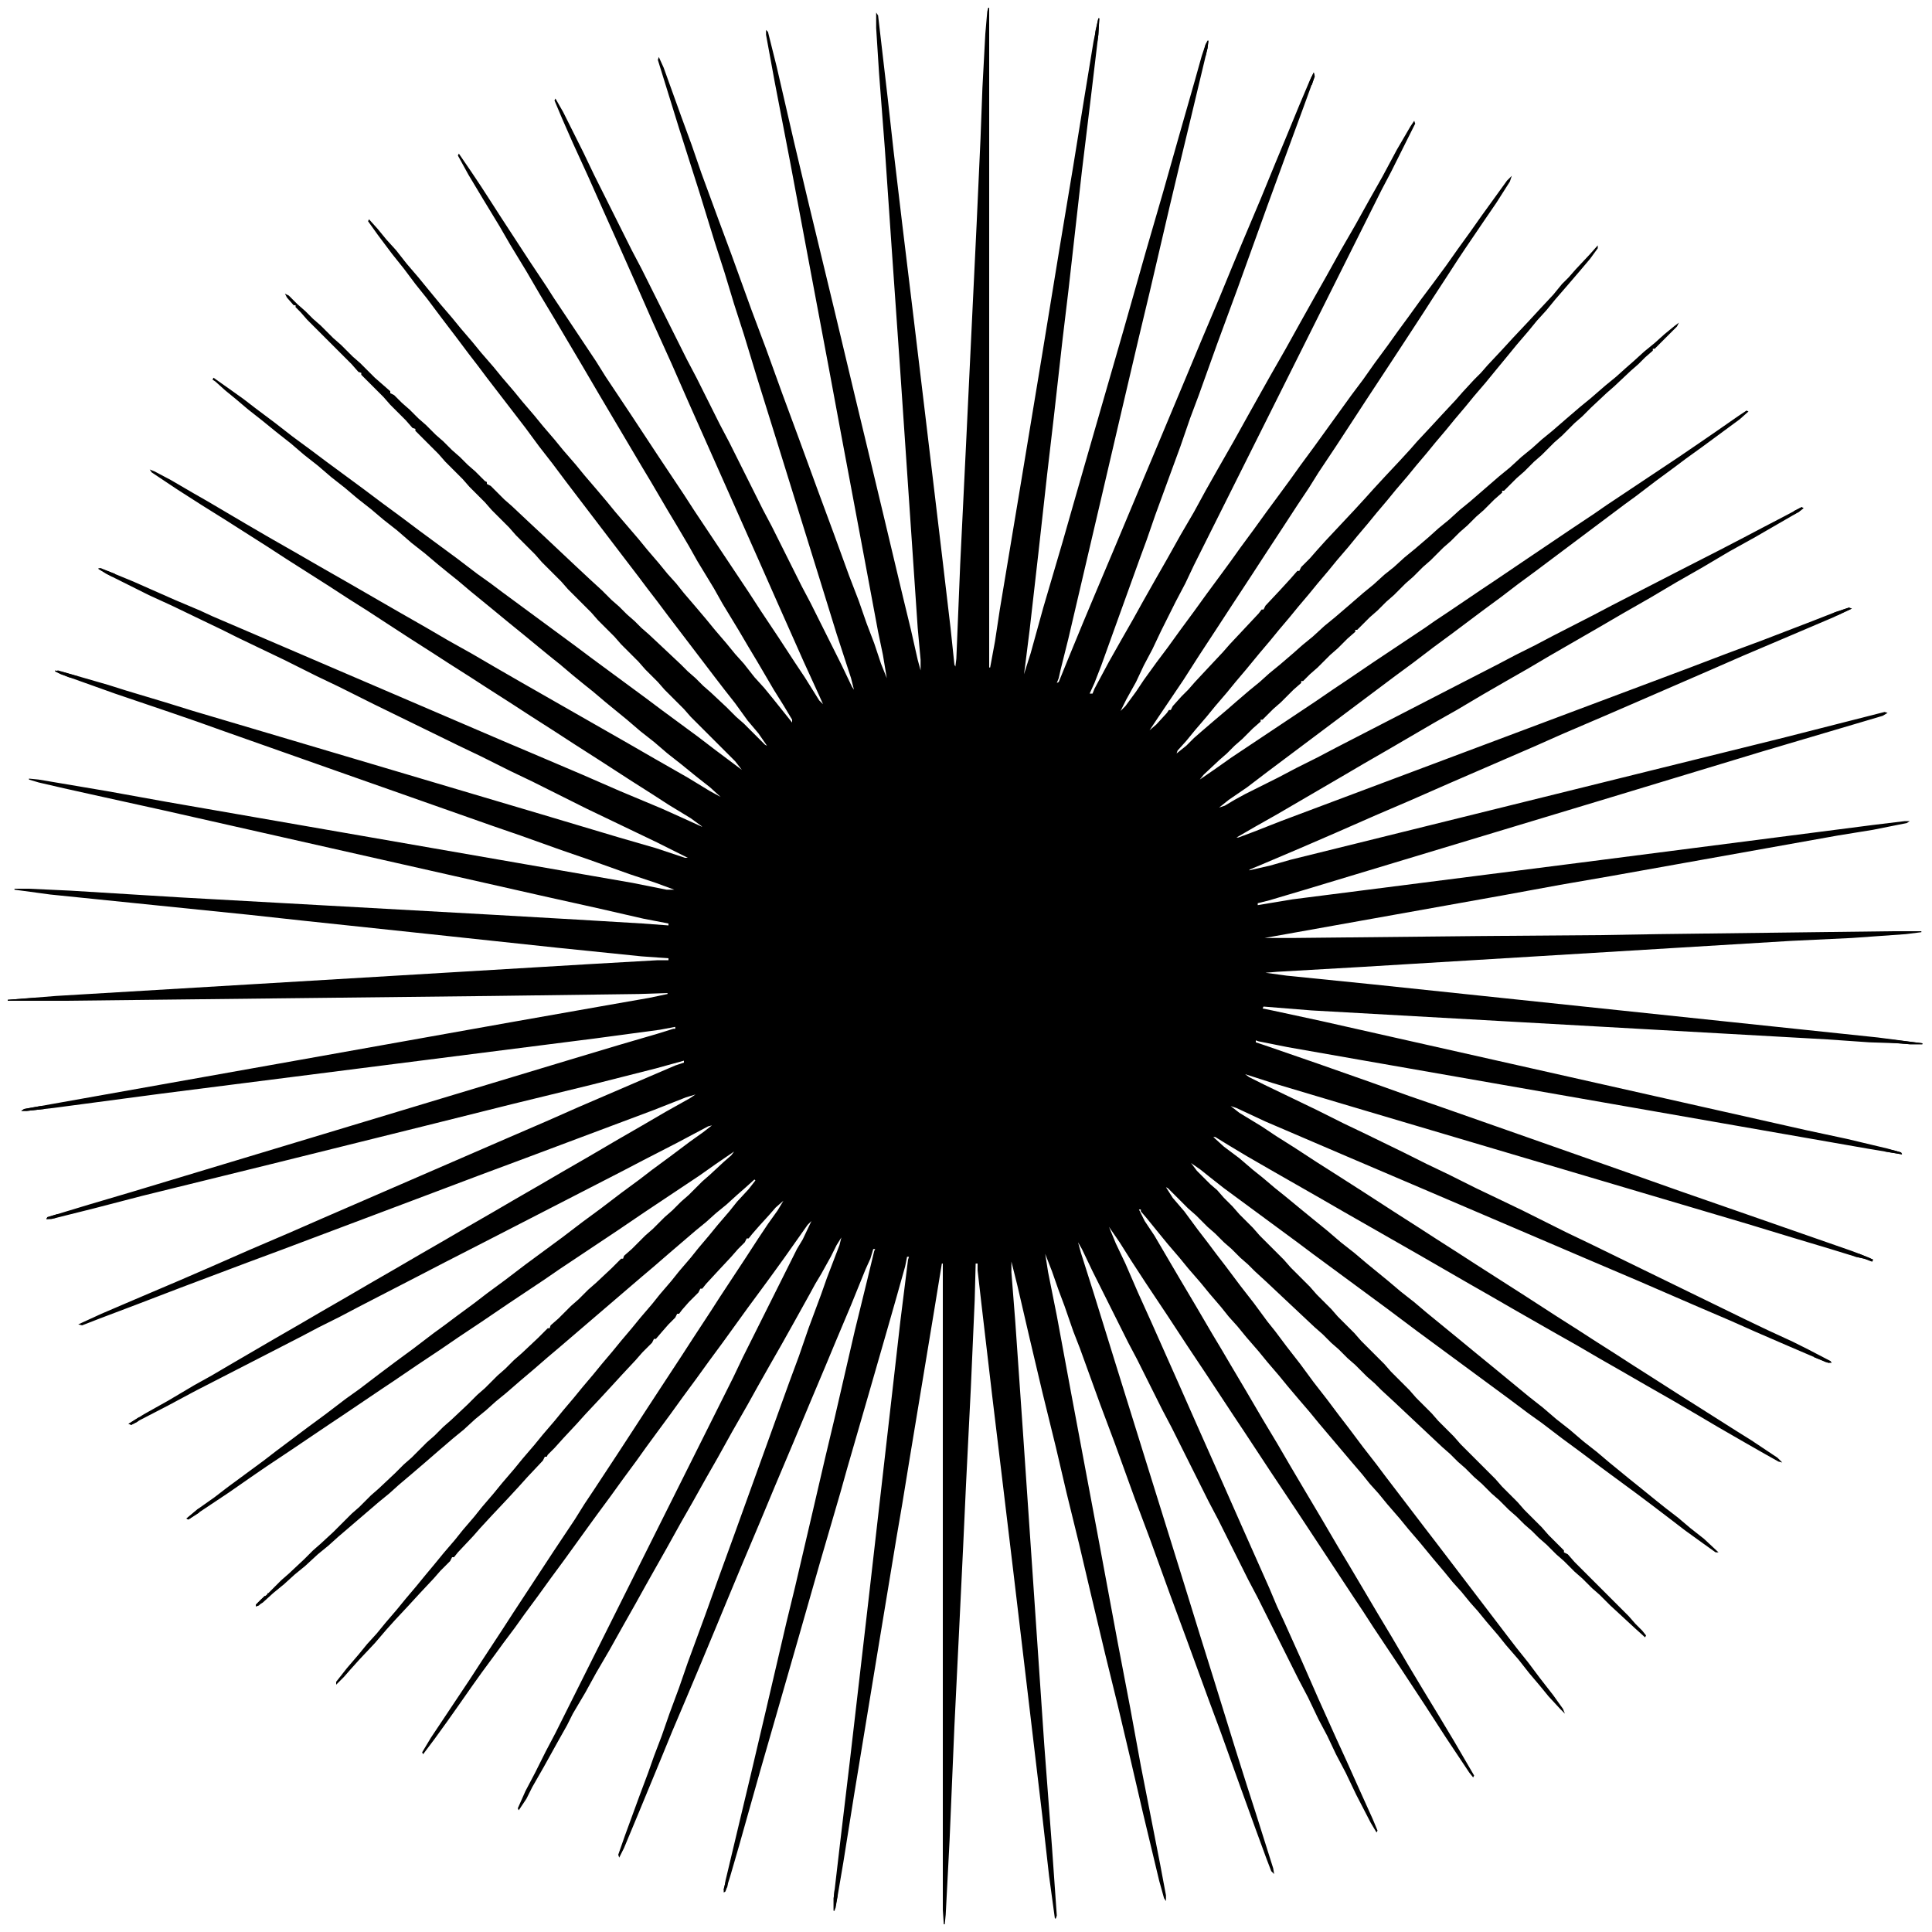 <svg width="500" height="500" viewBox="0 0 500 500" fill="none" xmlns="http://www.w3.org/2000/svg">
<path d="M255.75 2H256V172.75H256.25L257.5 166L258.75 157.75L264.25 124.75L269.75 91.5L274.25 64L277.75 43L280.5 26L283 10.75L284.25 4.75H284.5L284.25 9L282.25 25.75L280 44.25L276.5 75.25L275 87.75L272.75 107.75L271 122.75L268.75 143L266.5 162.75L265.25 172.75L265 174.5L266.75 169L270 157.25L275 140.25L278.5 128L283.25 111.5L290.75 85.5L296.5 65.25L301 49.75L305.25 34.75L309.25 20.75L311 14.5L312 11.5L312.75 10.5L312.5 12.5L308.5 29.25L305.25 42.75L302.75 53.25L297.5 75.75L294.75 87.25L290 107.5L284.75 130L276.5 165.25L274.5 173.25L274 175.5L273.5 176.75L274 176.5L276.75 169.75L280.25 161.25L283.5 153.5L288.25 142.25L296 123.75L298 119L307 97.5L310.75 88.5L315.5 77.25L319 68.75L321.5 62.75L326.25 51.5L330.25 41.75L332.75 35.75L336.25 27.25L339 20.75L340 18.75L340.25 19.75L337.25 28L332.75 40.25L328 53.25L325.75 59.5L320.25 74.75L315 89L310.25 102.25L308 108.25L305.5 115.5L302.75 123L299 133.25L296.75 139.75L295 144.5L289.5 159.75L285 172.25L283.25 176.75L282 179.5H282.75L283.25 178.25L287 171.25L290.25 165.5L293.25 160.25L295.75 155.75L299 150L302 144.75L305.5 138.5L309 132.5L312 127L315.25 121.25L319.25 114.25L323 107.5L326.5 101.25L328.75 97.25L332.75 90.25L336.5 83.5L340 77.25L343.25 71.5L347 64.75L350.75 58.25L354.5 51.5L357.75 45.75L361.5 38.75L365 32.75L366 31.25L366.25 32L360 44.5L357.5 49.25L309 146.25L306.75 151L304.25 155.75L300.5 163.25L298.25 168L296 172.25L294 176.5L291.5 181L290 184L291.25 182.75L294 179L296 176L299.25 171.5L302.25 167.5L305.5 163L309 158.25L312.25 153.75L315.75 149L318.5 145.25L321 141.75L324.5 137L327.75 132.5L331.25 127.75L334 124L336.5 120.5L340 115.75L349.75 102.25L352.75 98.25L355.75 94L359.25 89.25L361.75 85.75L364.5 82L367.75 77.5L370.75 73.5L374.25 68.75L377.25 64.5L380.5 60L383.5 55.75L390 46.75L391.25 45.5L390.75 47L387.25 52.5L384 57.25L379.25 64.25L377.25 67.25L374.5 71.5L370.75 77.25L368.5 80.75L364.75 86.5L360 93.75L353.75 103.25L350 109L345.75 115.5L341.25 122.25L338.75 126.25L335.75 130.75L332 136.5L327.25 143.75L324 148.75L318.75 156.75L315 162.5L310.25 169.75L306.25 176L299.5 186L297.5 189L299.25 187.5L302 184.5L302.5 183.75H303L303.5 182.75L305.75 180.25L307.5 178.5L309.25 176.5L312.75 172.75L316.5 168.75L318.25 166.75L325.75 158.75L326.5 157.75H327L327.5 156.75L331.25 152.75L334 149.75L335.75 147.75H336.25L336.75 146.75L339 144.5L340.75 142.5L343 140L350.5 132L353.25 129L355.5 126.5L358.5 123.25L362.25 119.25L365 116.25L366.75 114.25L370.25 110.5L373.25 107.25L376.75 103.5L378.5 101.5L381.5 98.25L383.25 96.5L385 94.5L388.75 90.5L391.5 87.5L395.5 83.25L398.5 80L402 76.25L404.25 73.5L406 71.75L407.75 69.75L411.5 65.75L413.5 63.5V64.25L411.5 67L408.75 70.25L405.75 73.75L402.5 77.5L400.25 80.25L397.75 83L395.5 85.75L392.5 89.25L390.25 92L386.75 96.25L384.5 99L381.5 102.5L379.25 105.25L376.5 108.5L374.25 111.25L371.5 114.5L369.25 117.25L366.5 120.5L364.25 123.25L361.25 126.75L359 129.5L356.25 132.75L354 135.5L351.25 138.75L349 141.5L346 145L343.75 147.75L341 151L338.75 153.75L336 157L333.75 159.75L331 163L328.75 165.75L326 169L322.5 173.25L319.75 176.5L317.5 179.25L314.5 182.75L312.25 185.5L309.25 189L307 191.75L304.75 194.25L304.5 195L307 193L309 191L311 189.25L314.5 186.25L317.75 183.5L319.75 181.75L323.25 178.75L326 176.5L328.5 174.25L331.25 172L334.75 169L337 167L339.75 164.75L342.75 162L345.5 159.75L349 156.75L352.75 153.5L355.5 151.25L358.25 148.75L360.75 146.75L363.5 144.25L366.25 142L369.75 139L372.25 136.75L375 134.5L377.75 132L380.5 129.75L388 123.25L390.75 121L393.75 118.25L396.5 116L399 113.75L401.75 111.5L405.5 108.25L409 105.25L411.75 103L415.5 99.75L418.25 97.5L420.75 95.25L422.75 93.5L425.5 91L428.25 88.75L430.75 86.5L433.5 84.25L434.5 83.5L434 84.5L428.25 90.25H427.75V90.75L425.75 92.5L424 94.25L422 96L417.75 100L415.75 101.75L411.75 105.5L409.5 107.75L407.5 109.5L404.25 112.75L402.25 114.5L399 117.75L397 119.5L394.5 122L392.5 123.75L389.25 127H388.75V127.5L386.75 129.25L384 132L382 133.75L379.75 136L377.75 137.75L375.5 140L373.5 141.75L370.25 145L368.25 146.75L365.75 149.25L363.75 151L360.75 154L358.75 155.75L356.5 158L354.5 159.75L351.25 163H350.75V163.5L348.75 165.25L346.25 167.75L344.25 169.5L341 172.75L339 174.5L337.25 176.25H336.75V176.75L334.75 178.5L331.5 181.75L329.5 183.5L326.75 186.25H326.25V186.75L324.25 188.5L321.5 191.25L319.5 193L317.5 195L315.5 196.75L311.5 200.5L310.5 201.75L314.5 199L318.75 196L340.5 181.5L345.25 178.25L348.25 176.25L355.25 171.5L368.75 162.5L371.25 160.75L375 158.25L383.5 152.5L386.5 150.5L395.75 144.25L406.5 137L412.5 133L415.75 130.75L434.5 118.25L440 114.5L444 111.75L449.75 107.75L452 106.25L452.5 106.5L450.25 108.5L440.75 115.5L436.25 118.75L433.25 121L428.5 124.5L423.25 128.5L420.5 130.5L397.5 147.75L392.75 151.25L388.5 154.5L383.75 158L375.75 164L371 167.5L365.75 171.5L361 175L328 199.75L322.75 203.75L318 207L315.5 209L317 208.5L319.5 207L322.25 205.5L330.75 201.25L335.5 198.75L341 196L345.75 193.5L378.25 176.75L387.5 172L392.25 169.5L397.25 167L402 164.5L412.25 159.25L417 156.75L434 148L445.25 142.25L451.5 139L456.25 136.5L462 133.5L466.25 131.25L466.75 131.5L465.5 132.5L454.25 139L447.5 142.75L440.75 146.75L433.75 150.75L427 154.75L420 158.75L414 162.25L401 169.75L395.5 173L390.25 176L383.75 179.75L377 183.75L371.25 187L359.25 194L352.75 197.75L348.5 200.25L330.5 210.75L324.75 214L320 216.75H320.5L324.5 215.25L331.5 212.5L436.75 173L447.25 169L456 165.75L469 160.75L474.75 158.5L478.5 157.25L479.25 157.5L474.5 159.75L461 165.5L451 169.75L443 173.25L424 181.5L416.5 184.75L404.25 190L397.5 193L375 202.75L364.75 207.25L356 211L345.75 215.5L336.5 219.5L326.5 223.75L323.5 225L323.25 225.25L328.75 224L334 222.5L407.75 204.25L461.25 191L487.75 184.25L488.5 184.5L487.25 185.25L480.5 187.25L456 194.5L447.75 197L414.75 207L337.75 230.25L328.5 233L325.5 233.75V234.25L334.5 232.75L409 223.25L484.75 213.5L493 212.5H494.25L493.5 213L484.75 214.75L475.5 216.25L416.75 226.75L403.75 229L388.75 231.75L327.25 242.75H334.5L382.75 242.25L414.5 242L429.25 241.75L489.75 241H497.25V241.25L493.25 241.75L479.25 242.75L463.5 243.5L352.25 250.25L330.5 251.5L327.5 251.75L333 252.5L355.25 254.75L486 268.5L497.5 270V270.25H494.25L491 270L483.75 269.75L473 269L339.5 261.5L327 260.5L326.75 261L329.25 261.5L342 264.25L359.75 268.25L467.5 292.5L478 294.75L488.5 297.25L492 298.25L492.25 298.75L483.25 297.25L351.75 274.25L333.25 271L325.75 269.5L325 269.25V269.75L327.25 270.5L341 275.25L354.5 280L365 283.75L372.25 286.25L395.75 294.5L422.75 304L434.75 308.25L452 314.25L479.25 323.75L483.75 325.5L484.75 326L484.5 326.5L482.5 325.75L480.25 325.25L473.75 323.25L463.75 320.25L452.25 316.75L355.25 288L346 285.25L329.25 280.25L322.25 278L323.25 278.75L327.25 280.75L340.75 287.25L347.75 290.75L353.5 293.5L363.25 298.25L369.25 301.25L375 304L382 307.5L387.75 310.25L394 313.25L405.5 319L411.25 321.75L451.75 341.5L457.5 344.25L464 347.25L468 349.25L473.75 352.25L474 352.75L472.5 352.5L462 348L454.5 344.75L447.75 341.75L439 338L424 331.5L410.5 325.75L369 308L348.5 299.25L327.5 290.25L320 286.75L318.5 286.25L320.75 288L326.5 291.5L330.25 294L335 297L340.75 300.75L346.25 304.25L352.5 308.25L361 313.75L367.25 317.75L371.5 320.5L377.75 324.5L382 327.25L394.5 335.25L403 340.75L408.5 344.25L412.75 347L418.25 350.5L422.5 353.25L428 356.75L434.25 360.75L439 363.75L449.25 370.25L453.25 372.75L460 377.25L461.25 378.5L460.25 378.25L456.25 376L451 373L444.5 369.25L439 366L433 362.5L426 358.5L419.5 354.75L414.25 351.75L408.25 348.25L402.5 345L392 339L385.5 335.25L380.25 332.25L367.25 324.75L348 313.75L341.5 310L329.25 303L322.75 299.25L317.75 296.25L314.5 294.25H314L316.75 296.75L320.75 299.75L324.25 302.75L326.75 304.75L330 307.5L332.5 309.5L336.75 313L339.5 315.25L343.5 318.5L347 321.5L350.5 324.25L353.75 327L359.25 331.5L362.5 334.25L366 337L369.25 339.75L377.5 346.5L381.75 350L387.25 354.5L395.75 361.5L399.25 364.25L402.75 367.25L406.25 370L409.75 373L413.25 375.75L416.5 378.5L422 383L424.5 385L428.5 388.25L431 390.25L434.25 392.75L437.5 395.5L441 398.25L444.75 401.75H444L440.5 399.25L436 396L432.75 393.5L427.5 389.5L423.5 386.5L414 379.5L409 375.75L404.25 372.25L399 368.25L395.5 365.75L390.5 362L366.75 344.5L358.75 338.5L339.75 324.5L335.75 321.5L316.75 307.5L313.25 304.75L310.75 302.75L308.25 301L309.75 303L313.25 306.5L315 308L316.75 310L319 312.25L320.75 314.25L324.25 317.75L326 319.75L332.25 326L334 328L339 333L340.75 335L344.5 338.75L346.25 340.75L350.5 345L352.25 347L358.25 353L360 355L364.75 359.75L366.5 361.75L370.5 365.75L372.25 367.75L376.25 371.75L378 373.75L387 382.75L388.75 384.75L392.75 388.75L394.5 390.75L399 395.25L400.75 397.25L404.75 401.25V401.75L405.75 402.25L407.5 404.25L421.5 418.25L423.25 420.25L425 422L426 423.25L425.75 423.75L423.25 421.5L416.75 415.5L414 412.75L412 411L409.5 408.5L407.5 406.75L404.75 404L402.75 402.25L400.25 399.75L398.25 398L396.5 396.25L394.5 394.5L392.5 392.5L390.5 390.75L388 388.25L386 386.5L383.5 384L381.5 382.25L379.25 380L377.25 378.25L375.25 376.25L373.25 374.5L360.75 362.75L357.5 359.75L355.75 358L353.75 356.25L350.75 353.25L348.75 351.5L346.5 349.25L344.5 347.5L342.25 345.25L340.25 343.5L332 335.75L327.75 331.75L324.75 329L323 327.25L321 325.5L318.75 323.25L316.75 321.5L314.5 319.25L312.5 317.5L309.5 314.5L307.5 312.75L302.25 307.5L301.75 307.25L303.5 310L306.5 313.5L310 318.25L312.5 321.5L314.75 324.5L317.25 327.75L321 332.75L324.5 337.25L328 342L330 344.5L333 348.5L336.5 353L340 357.75L343.5 362.25L346.5 366.25L349 369.5L352.75 374.5L356.25 379L358.5 382L369 395.75L371.5 399L378.75 408.5L390 423.25L392.5 426.5L395.5 430.25L398.5 434.25L402 438.75L404.5 442.25L405 443.5L403.75 442.25L400.75 439L398.5 436.25L395.75 433L393 429.5L389.75 425.75L387.75 423.25L384.75 419.75L382.5 417L380.5 414.75L378.25 412L376 409.5L373.75 406.75L371 403.5L367.5 399.25L364.5 395.75L362.25 393L359 389.25L356.75 386.5L354.5 384L352.5 381.5L349.5 378L341.25 368.25L339 365.5L336 362L333.25 358.75L331 356L328 352.5L325.75 349.75L322.5 346L320.25 343.25L318 340.75L316 338.25L313 334.75L310.75 332L307.5 328.25L305.25 325.5L302.25 322L300 319.25L296.75 315.25L295.25 313.5V313H294.75L296.25 316L298.75 319.75L303 327L305.5 331.25L309.5 338L313.75 345.25L316 349L318.5 353.25L322.5 360L326.75 367.25L330.5 373.5L334 379.5L337.25 385L342 393L346.25 400.25L349.25 405.25L353.25 412L356.5 417.5L360.25 423.75L364.5 431L368.25 437.25L372.5 444.25L376.25 450.5L381.5 459.5L381.25 460L380.25 458.75L374.25 449.75L368.75 441.25L362.5 431.75L355.5 421.25L352.75 417L350.25 413.25L335.75 391.25L328.75 380.75L322 370.5L319.5 366.75L312.25 355.75L307.25 348.25L302 340.25L296.5 332L292.75 326.25L289.75 321.5L287 317.5L288.75 321.75L291.25 327L294.5 334.5L298 342.25L305 358L309.75 368.75L316.75 384.5L321.5 395.25L328.5 411L330.5 415.75L332.25 419.5L336.75 429.5L341.25 439.75L345.75 449.75L348.5 455.75L351.75 463L355.25 470.75L356.5 473.75L356.25 474.25L354.75 471.75L351 464.5L348.25 458.75L345.75 454L343.5 449.25L341.25 445L338.5 439.25L336 434.5L325.5 413.5L323 408.75L315.25 393.25L312.75 388.5L303.25 369.5L300.75 364.75L294.25 351.75L292 347.5L282.75 329L280 323.25L279 321.5L279.75 324.25L283 334.5L288.5 352.25L293.25 367.5L296.75 378.75L302.75 398L306.25 409.25L310.5 423L314.25 435L319.75 452.75L322.75 462.25L325 469.25L329.5 483.5L329.75 485L329 484.25L327.75 481L325 473.5L320.75 461.75L316 448.5L312.75 439.75L307 424L302.75 412.5L297.5 398L293.75 388L288.5 373.5L284.75 363.5L279.5 349L277.75 344.5L275.5 338L274 334L272.25 329L270.5 324.5L271.25 329.25L273.5 340.5L277.25 360.75L284 396.75L289.25 425L292.5 442L295.25 457L300.25 482.5L301.75 490.5V492L301.25 491.25L300 486.75L295.75 469L292.5 455L289.25 441.25L286 428L282.25 412.25L279.25 399.5L276 386.25L273.25 374.5L269.75 360.25L266.5 346.5L263.25 332.5L261.75 326.5V329.25L262.75 342L264.75 370.75L267 403.75L270.25 451.5L272.25 478L273.5 495.75L273.25 496.5H273L271.5 485.5L269.75 470L265.75 436.25L262.25 406.75L259.25 381.75L256.75 361L254 337.5L253 328.75V327H252.5L252.25 336.5L251.25 359.25L250 384.25L249.25 400.5L248.25 421.25L247 446.75L245.75 476.25L244.75 495.5L244.5 498H244.25L244 494.25V327H243.75L241.75 339.25L235.5 377L233.5 389.25L232 398L227 428.25L221 464.75L218.25 482L216.25 493.75L215.75 494.5V491.25L217.5 476.25L220 455.25L224.75 414.25L230.75 361.75L233 342L235 326L235.25 325.25H234.75L234.25 327.75L232 335.75L229.5 344.5L224.75 361L219.25 380L217.5 386.25L212.25 404.25L206.75 423.5L201 443.5L196.75 458.25L191.25 477.75L189 485.5L187.75 489.5L187.25 489.75L187.75 486.75L191.5 471L194.25 459.5L198.25 442.5L203.5 420L205.75 410.75L210.25 391.5L213.5 377.5L216 367L221.25 344.25L224.5 331L226.25 323.75L226.5 323.25H226L225.25 325.75L224 328.5L220.25 337.75L216.25 347.25L213.75 353.25L209.75 362.75L205.25 373.5L200.5 384.75L196.75 393.75L192 405L188.25 414L185.25 421.25L181.5 430.25L177.5 439.75L174 448L170 457.75L165.25 469.25L161.5 478.25L160.25 480.75L160 480L161.75 475L165.5 464.75L167.75 458.75L169.25 454.5L171.25 449.25L173.25 443.5L175.75 436.75L178 430.25L182.5 418L186 408.25L190 397.25L195.5 382L204.25 357.75L206.75 351L209.25 343.75L212.5 335L214 330.75L217.25 322.25L217.75 320.25L216.5 322.25L215 325.25L212.5 329.75L211 332.25L209.5 335L205.75 341.75L202.25 348L199.25 353.25L196 359L193.5 363.5L189.5 370.5L185.75 377.25L182.75 382.5L179.25 388.75L176.25 394L172.5 400.75L169.25 406.5L167 410.5L164.5 415L161.25 420.75L157.75 427L154.25 433L151.5 438L148.25 443.5L146.75 446.5L144.5 450.5L140.75 457.25L137.75 462.5L136.25 465.5L134.25 468.5L134 468L136 463.5L138.5 458.75L141.25 453.25L143.75 448.5L189.75 356.5L192.25 351.25L206.25 323.25L207.75 320.75L210 316L209 317L203 325.5L199.75 330L197 333.75L193.5 338.5L187 347.5L183.5 352.25L180.25 356.75L176.75 361.5L173.5 366L170 370.75L167.25 374.5L164.75 378L161.25 382.75L158 387.25L154.5 392L152.5 394.75L146 403.75L142.5 408.5L139.25 413L135.75 417.75L133.25 421.25L130.25 425.25L128.25 428L124.75 432.75L122.25 436.25L118.75 441.25L115.75 445.5L112.5 450L109.5 454L109.25 453.5L111.5 449.75L121.5 434.75L124.75 429.75L130 421.75L132.75 417.5L143.25 401.5L148.75 393.25L151.25 389.25L153.75 385.5L160 376L163.75 370.25L167 365.25L171.25 358.75L176.5 350.75L179.25 346.5L184 339.25L186.25 335.75L193 325.5L196.25 320.5L198.75 316.75L201.25 313.25L202.75 310.75L200.75 312.5L199 314.5L196.5 317.25L194.75 319.25L193.75 320.5H193.25L192.75 321.5L191 323.25L189.25 325.25L185.75 329L182.75 332.25L181.75 333.5H181.25L180.75 334.5L178.25 337L176.5 339L175.75 340H175.25L174.75 341L173 342.75L171.25 344.75L169.75 346.5H169.25L168.75 347.5L166.25 350L164.5 352L161 355.75L158.25 358.75L155.25 362L151.5 366L149.25 368.5L145.75 372.25L143.5 374.75L141.75 376.5L141.5 377H141L140.5 378L136.5 382.25L134.25 384.75L131.25 388L127.25 392.25L124.25 395.5L122.5 397.5L118.5 401.75L117.5 403H117L116.5 404L114 406.5L112.25 408.5L108.5 412.5L105.75 415.5L102.25 419.25L100 421.75L97 425.25L93 429.5L90.75 432L89 434L87 436V435.25L89.75 431.75L92.75 428.25L95 425.5L97.5 422.75L99.75 420L102.75 416.5L105 413.75L107.75 410.5L110 407.75L112.5 404.75L114.75 402L117.75 398.5L119.75 396L122.75 392.5L124.75 390L127.75 386.5L130 383.75L133 380.25L135.25 377.5L138.25 374L140.5 371.25L143.5 367.75L145.75 365L148.5 361.75L150.75 359L153.5 355.75L155.75 353L158.5 349.75L160.75 347L163.5 343.75L165.75 341L168.75 337.5L170.75 335L173.75 331.5L175.75 329L178.75 325.5L180.75 323L183.5 319.75L185.75 317L188.75 313.5L190.75 311L193.75 307.75L195.5 305.5L195.25 305.25L192.75 307.5L190.75 309.25L188 311.75L185.25 314L182.75 316.25L180 318.5L173 324.5L169.25 327.75L166 330.5L145 348.5L141.75 351.25L138 354.5L134.75 357.25L131 360.5L128.25 362.75L125.75 365L123 367.25L120 370L117.25 372.25L113.75 375.25L110 378.5L106.5 381.5L103.25 384.25L100.75 386.5L98 388.75L87.5 397.75L85 400L82.25 402.25L79 405.25L76.25 407.5L73.5 410L70.75 412.25L68 414.75L66.25 415.75V415.25L67.5 414L69 412.75L72.75 409L74.75 407.25L78.75 403.5L81 401.25L83 399.5L86.25 396.5L91 391.75L93 390L96 387L98 385.25L102.25 381.25L104.5 379L106.5 377.25L110.5 373.25L112.5 371.5L114.75 369.25L116.75 367.5L121 363.5L123.5 361L125.5 359.25L128.75 356L130.75 354.25L133 352L135 350.25L139.25 346.25L141.75 343.75H142.25L142.5 343L144.5 341.25L147.75 338L149.75 336.25L152.25 333.75L154.25 332L158.25 328.25L160.75 325.75H161.25L161.5 325L163.5 323.25L167 319.75L169 318L172 315L174 313.25L176.25 311L178.25 309.25L181.75 305.75L183.75 304L187.25 300.75L189.25 299L190 298L185.25 301.25L181 304.25L166.75 313.75L159.75 318.5L144.75 328.5L140.75 331.25L131.75 337.25L124.75 342L118.75 346L114 349.25L108 353.25L101.75 357.5L98.75 359.5L88.75 366.25L85.75 368.25L75 375.5L69 379.5L65 382.25L59.25 386.25L48.75 393.25L48.25 393L51.25 390.5L55.5 387.5L58.75 385L68.25 378L71.5 375.5L79.5 369.5L84.25 366L89.5 362L93 359.5L98.25 355.5L102.25 352.5L107 349L112.25 345L115 343L118 340.75L122.75 337.25L126 334.75L130.75 331.25L136 327.25L145.5 320.25L150.75 316.25L155.5 312.75L160.75 308.75L165.5 305.25L168.75 302.75L173.5 299.25L178.5 295.5L182 293L184.25 291.25L183.25 291.5L175.25 295.75L166.5 300.25L160.75 303.25L125.25 321.5L115 326.75L108.25 330.25L92.75 338.25L88 340.75L82.5 343.5L77.75 346L69 350.5L50.5 360L43.5 363.75L36.25 367.5L34 368.75L33.25 368.5L37.25 366L43.5 362.5L50.25 358.5L54.75 356L59 353.5L71 346.5L77.5 342.75L83.5 339.25L90 335.5L96 332L102.5 328.25L108.5 324.75L115 321L121 317.5L127.5 313.75L133.5 310.25L140 306.5L146 303L152.5 299.25L159.75 295L166.25 291.25L172.25 287.75L178.5 284.25L180 283.25L177.5 284L169.25 287.25L135.25 300L124.5 304L111.25 309L72.75 323.5L64 326.75L46.75 333.25L35 337.75L25.75 341.25L21.25 343L20.25 342.75L26.25 340L33.25 337L46.75 331.25L54.25 328L64.5 323.5L75 319L83 315.5L130.25 295L141.25 290.25L149.75 286.5L169.5 278L174.75 275.75L177 275V274.5L169.75 276.5L153 280.75L132.5 285.75L111.5 291L71.25 301L36.75 309.5L24.25 312.75L13.25 315.5H12L12.25 315L23 311.75L34 308.5L78.75 295L147.5 274.25L160 270.5L170.25 267.5L174.25 266.25H174.75V265.75L170.75 266.5L154 268.75L42 283L13.75 286.75L7 287.5H5.5L6.25 287L72.25 275.25L132.5 264.5L158 260L168 258.25L172.75 257.25V257L165.25 257.25L127.5 257.75L16.75 259H2V258.75L14.5 257.75L152.75 249.5L170.25 248.5H173V248L166 247.5L144 245.25L111.25 241.75L78.25 238.25L64.5 236.75L13 231.5L3.75 230.25V230H7.5L18.25 230.5L46.75 232.25L127.75 236.75L149.5 238L166.25 239L173 239.5V239L166.5 237.75L154.5 235L141 232L42.5 209.75L25.5 206L16.5 204L10 202.5L7.5 201.75V201.5L10 201.75L27.75 204.75L43 207.5L163.75 228.5L172.5 230.25H174.5L169.75 228.5L163 226.25L152.5 222.5L145.25 220L134.75 216.25L127.5 213.75L87.75 199.75L58 189.25L51 186.75L43.75 184.25L29.75 179.5L15.75 174.5L14.25 173.75L15 173.5L28 177.25L32.75 178.75L42.75 181.75L50 184L70.25 190L141 211L160.25 216.75L169.75 219.5L177.25 222H178L170 218L151.75 209.25L137.75 202.25L132 199.5L124.5 195.75L118.75 193L96.75 182.25L87.75 177.75L82 175L73.5 170.75L67.75 168L61.5 165L57.5 163L51.25 160L44.5 156.75L38.5 154L27.5 148.5L25.5 147.25L26 147L34.5 150.5L45.25 155.25L51.75 158L55 159.5L67.25 164.75L130.75 192L137.25 194.75L150.75 200.5L160.5 204.75L171.25 209.25L176.25 211.5L181.75 214L181.5 213.75L178.75 211.75L173 208.25L168.75 205.5L163.25 202L154.75 196.5L148.5 192.5L143.5 189.25L137.25 185.25L132.25 182L126 178L121.75 175.25L116.25 171.75L112 169L105.75 165L100.75 161.75L95 158L90.25 155L85.25 151.75L74.25 144.75L69.25 141.5L58.25 134.5L52.25 130.75L46 126.75L39.25 122.25L38.75 121.5L40 122L44.25 124.25L50.25 127.75L53.75 129.75L63.5 135.5L69.5 139L76.5 143L83 146.75L90 150.75L103 158.25L110 162.25L116 165.75L122.25 169.25L128.25 172.75L134.75 176.5L162.75 192.5L169.25 196.25L178 201.25L183.75 204.75L186.5 206.25L183.75 203.75L180.25 201L176.25 197.75L172.75 195L169.25 192L165.75 189.25L162.25 186.25L156.75 181.75L153.5 179L151 177L148.25 174.75L145 172L142.5 170L139.75 167.75L135.5 164.25L131.5 161L127.25 157.5L121.75 153L118.5 150.25L116 148.25L113.25 146L110 143.25L106.5 140.5L102.75 137.25L99.25 134.5L96 131.75L92.5 129L89.25 126.25L85.75 123.5L82.25 120.5L78.75 117.75L75.25 114.75L71.75 112L67.75 108.75L64.25 106L61 103.25L58.25 101L55.75 98.75L55 98.25L55.25 97.75L59.5 100.75L63 103.25L66.25 105.75L71.25 109.5L75.75 113L80.5 116.5L84.5 119.5L94 126.5L99 130.25L103.75 133.75L108.75 137.5L118.25 144.5L123.5 148.5L127 151L130 153.25L149 167.25L153 170.25L167.25 180.75L171.25 183.75L180.75 190.75L185 194L192 199.25L190.25 197L178.75 185.5L177 183.5L172 178.5L170.25 176.5L167 173.25L165.25 171.25L160.75 166.75L159 164.75L154.75 160.5L153 158.5L147 152.5L145.25 150.5L140.25 145.5L138.5 143.5L133.5 138.5L131.75 136.5L127.25 132L125.5 130L121.5 126L119.75 124L115.25 119.5L113.5 117.5L107.5 111.5V111L106.75 110.75L105 108.75L101 104.75L99.25 102.75L93.5 97V96.5L92.75 96.25L91 94.25L79.5 82.75L77.75 80.75L76.5 79.5V79H76L74.25 77L73.75 76L74.75 76.5L77 78.75L79 80.5L81 82.5L83 84.25L86.25 87.5L88.25 89.25L91.25 92.25L93.25 94L97 97.75L101 101.25V101.75L102 102.25L104 104.25L106 106L108.25 108.25L110.25 110L112.75 112.5L114.75 114.25L117 116.5L119 118.25L121 120.25L123 122L125.5 124.5L126 124.75V125.25L127 125.75L130.5 129.25L132.5 131L136.75 135L140.5 138.5L149 146.5L152.75 150L155.75 152.75L158.25 155.25L160.25 157L162.25 159L164.25 160.75L166 162.5L168 164.25L172 168L176.25 172L178 173.75L180 175.5L182 177.5L184 179.25L188 183L190.5 185.5L192.5 187.25L198 192.75L198.5 193L196.25 189.75L193.5 186.5L190.25 182L187.5 178.5L185 175.25L173 159.5L170 155.5L167.5 152.25L165.25 149.25L162 145L150.75 130.25L146.75 125L143 120L139.5 115.5L136 110.75L126 97.75L123.75 94.75L121.25 91.5L118.25 87.5L114.25 82.25L110.5 77.25L107.5 73.5L104.5 69.5L101.5 65.75L97.75 60.75L95.25 57.25L95.5 56.75L97.75 59.25L100 62L102.5 64.75L105.25 68.25L108.25 71.75L110.5 74.5L114 78.75L117 82.25L119.25 85L122.25 88.5L124.5 91.25L127.75 95L130 97.75L133 101.25L135.25 104L138.25 107.5L140.5 110.25L143.5 113.75L145.75 116.5L149 120.25L151.25 123L154.25 126.5L157 129.75L159.25 132.5L165.25 139.5L167.5 142.25L170.5 145.75L172.75 148.5L175 151L177 153.5L180 157L182.75 160.25L185 163L188 166.5L190.25 169.25L192.5 171.75L195.25 175.25L197.75 178L200 180.75L205 187V186.25L202.75 182.5L200.25 178.5L196 171.25L193.75 167.5L191.25 163.25L187 156.25L184.75 152.25L180.5 145.25L178.25 141.25L175 135.75L172.75 132L168.5 124.75L166.25 121L155 102L150.75 94.75L146.75 88L143.5 82.5L139.75 76.25L136.25 70.25L132 63.25L129.25 58.5L125 51.5L121.25 45.25L118.5 40.25L118.75 39.75L122 44.5L124.5 48.25L127.25 52.5L129.5 56L137 67.5L141.5 74.25L143.25 77L154.25 93.5L156.75 97.5L163.25 107.25L170.5 118.25L177 128L179.75 132.25L193.75 153.25L197 158.25L201.5 165L205.75 171.5L208.25 175.25L212 181.25L213 182.25L212 180L208 171.25L201 155.5L196.25 144.75L178.25 104.25L173.75 94L169 83.5L164.5 73.25L159.5 62L156.25 54.75L152.25 45.75L148.25 37L145.5 30.75L143.5 26L143.75 25.5L145.75 29L151 39.5L153.75 45.25L163.5 64.75L166 69.5L177.75 93L180.25 97.75L186.25 109.75L188.75 114.5L197.5 132L199.75 136.25L207.5 151.75L209.75 156L217.75 172L220.5 177.75L221 178.5L220.25 175.5L216.5 164L212.25 150.25L206.5 131.75L202 117.25L196 98L192.5 86.5L190 78.75L187.5 70.5L185 62.75L181 49.75L175.75 33.25L172.5 22.75L170.25 15.5L170.5 14.75L171.75 17.5L176.25 30L179 37.5L181.5 44.75L186 57L189.25 65.75L194.5 80.25L198.25 90.25L202.5 102L206.75 113.5L211.5 126.5L215.75 138L219.75 149L222.25 155.5L224.25 161.25L226.25 166.5L228 171.75L229.5 175.5L228.5 169.5L227.25 163.5L223.75 144.75L217.75 112.75L214.5 95.25L209.75 70L204.5 42L200.5 21.25L198.25 9V7.75L198.75 8.25L201 17.25L205.5 36.75L209 51.5L216 80.5L221.25 102.5L224.5 116L228.75 133.75L233.75 154.75L235.75 163L237.5 170.75L238.25 173.5V170.75L237.5 162.5L236.5 147.75L233 96.25L230.75 64L229 38.5L227.5 19L226.75 7.25V3.25L227.25 4L229.75 25.5L231.25 39L233.5 58L236.5 82.75L239.5 107.75L244 145.5L246 162.5L247 172L247.25 172.5L247.5 170.5L248.5 146L250 115.25L251.75 78.75L252.75 58L253.75 36L254.25 22.75L255 8.75L255.5 3L255.75 2Z" fill="black"/>
<path d="M9 258.25H10.5V258.5L16.75 258.75V259H2V258.75L9 258.25Z" fill="black"/>
<path d="M489.25 269L497.5 270V270.25H494.25L488.25 269.75L489.25 269Z" fill="black"/>
<path d="M479.25 324L481.25 324.5L484.75 326L484.5 326.5L482.5 325.75L480.25 325.25L479.25 324.75V324Z" fill="black"/>
<path d="M14.25 173.5L16.5 174L20 175V175.75L17.75 175.25L14.25 173.75V173.5Z" fill="black"/>
<path d="M284.25 4.75H284.5L284.25 9L284 10.75L283.25 10.5L283.5 8L284.25 4.75Z" fill="black"/>
<path d="M216 489L216.5 489.75L216.75 490.75L216 494.5H215.75V491.25L216 489Z" fill="black"/>
<path d="M470 350.5L474 352.5L473.25 352.75L469.5 351.25V350.75L470 350.5Z" fill="black"/>
<path d="M10.5 286.25L11.25 286.5L11.5 287L7 287.5H5.5L6.25 287L10.5 286.25Z" fill="black"/>
<path d="M69.25 412.25L69.75 412.5L69.25 412.75V412.25ZM68.5 413L69 413.25L68.25 414.25L67 415.5L66.25 415.75V415.25L67.5 414L68.5 413Z" fill="black"/>
<path d="M478.5 157.25L479.25 157.5L475.5 159.25L474.75 159V158.5L478.5 157.25Z" fill="black"/>
<path d="M25.5 147L27.75 147.75L29.75 148.5V149L29 149.25L25.5 147.25V147Z" fill="black"/>
<path d="M487.75 297.25L490.25 297.75L492 298.25L492.25 298.75L487.75 298V297.25Z" fill="black"/>
<path d="M312.5 10.5H312.75L312.5 12.5L312 14.5H311.25L312 11.5L312.5 10.5Z" fill="black"/>
<path d="M51.25 390.5L51.75 390.75L51.5 391.5L48.75 393.25L48.25 393L51.25 390.5Z" fill="black"/>
<path d="M188.25 486H188.5L188.25 488.25L187.5 489.75L187.25 489L188 486.25L188.25 486Z" fill="black"/>
<path d="M36 366.75L36.5 367L35.5 368L34 368.75L33.25 368.5L36 366.75Z" fill="black"/>
<path d="M14.75 314.25L15.5 314.5L14.25 315.25L12 315.5L12.25 315L14.75 314.25Z" fill="black"/>
<path d="M340 18.75L340.25 19.75L339.5 22L338.75 21.75L339.25 20.25L340 18.75Z" fill="black"/>
<path d="M466.25 131.25L466.75 131.5L465.5 132.5L464 133.25L464.25 132.25L466.25 131.25Z" fill="black"/>
</svg>
